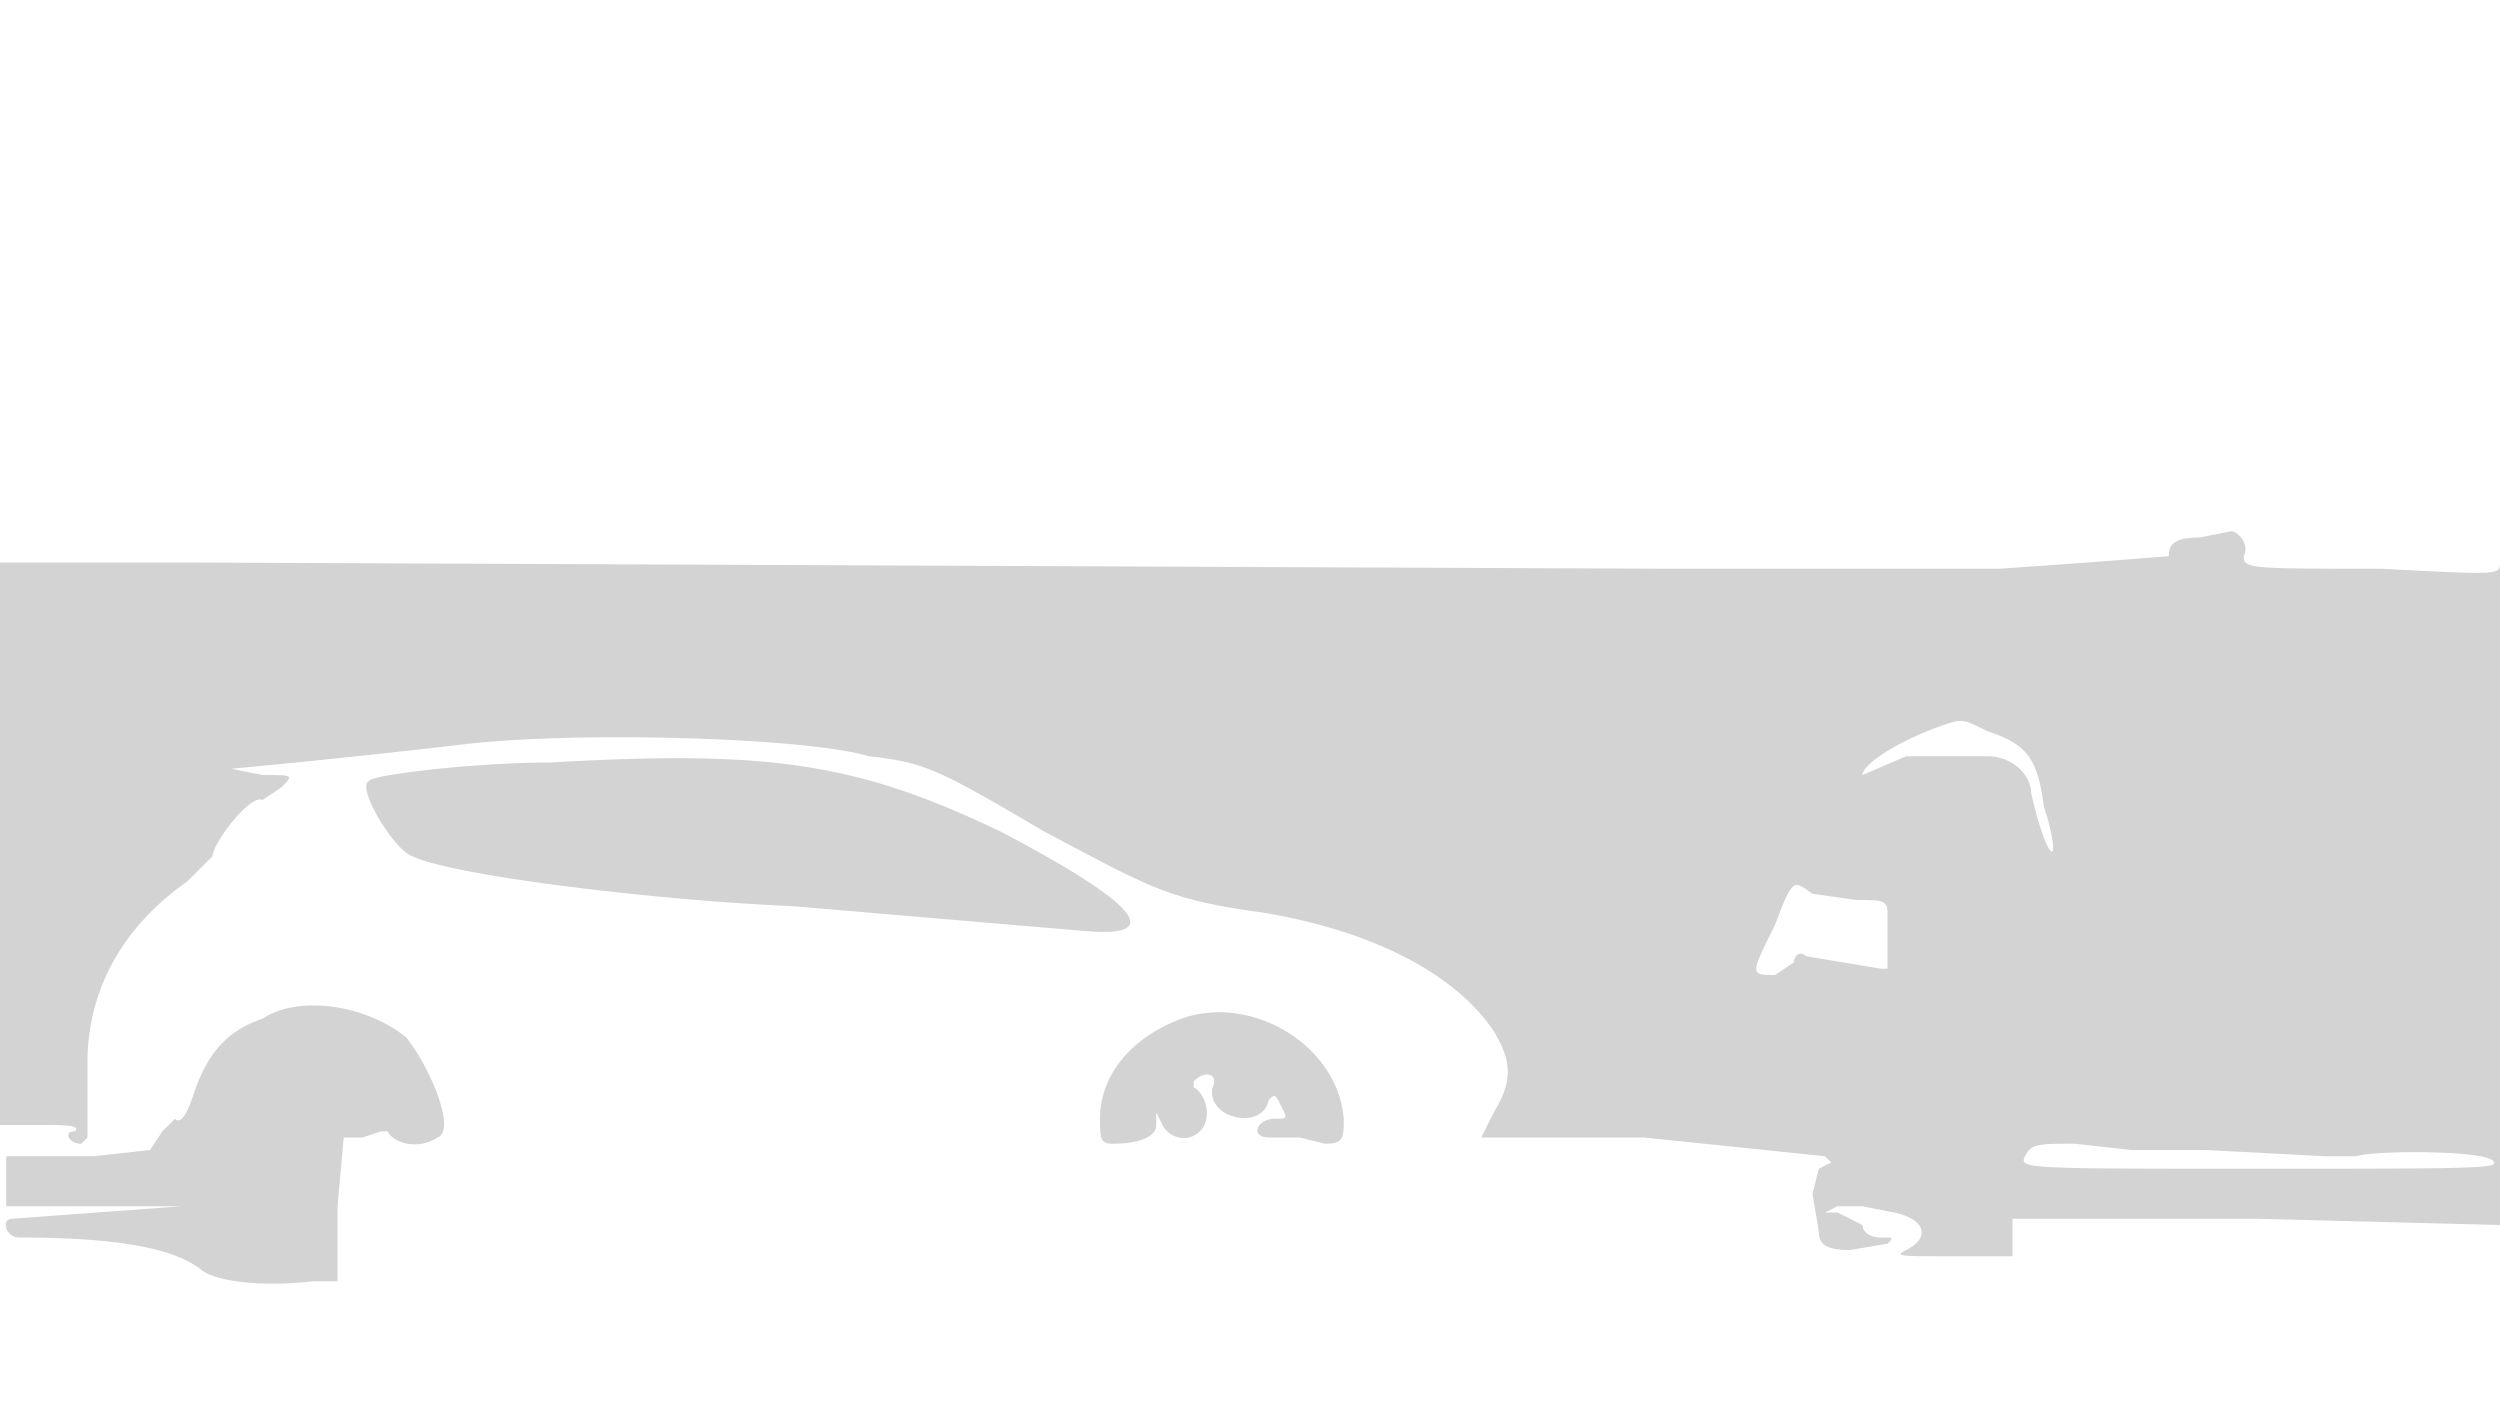 <svg xmlns="http://www.w3.org/2000/svg" width="400" height="225"><path d="M352 86c-4 0-5 1-5 3l-13 1-14 1h-53L30 90H0v90h7c3 0 6 0 5 1-2 0-1 2 1 2l1-1v-12c0-12 6-22 16-29l4-4c0-2 6-10 8-9l3-2c2-2 2-2-3-2l-5-1a1602 1602 0 0038-4c18-2 54-1 64 2 9 1 11 2 28 12 17 9 20 11 35 13 18 3 31 10 37 19 3 5 3 8 0 13l-2 4h26a23074 23074 0 0129 3l1 1-2 1-1 4 1 6c0 2 1 3 5 3l6-1c1-1 1-1-1-1s-3-1-3-2l-4-2h-2l2-1h4l5 1c5 1 6 4 2 6-2 1-1 1 7 1h10v-6h39l39 1 1-5-1-7v-1l1-48c0-26 0-47-1-45 0 2 0 2-19 1-21 0-22 0-22-2 1-2-1-4-2-4l-5 1m-41 30c-6 2-13 6-13 8l7-3h13c4 0 7 3 7 6l1 4 1 3c2 5 2 1 0-5-1-8-3-10-9-12-4-2-4-2-7-1m-223 6c-12 0-29 2-29 3-2 1 4 11 7 12 6 3 38 7 61 8l47 4c13 1 7-5-14-16-23-11-37-13-72-11m196 26c-4 8-4 8 0 8l3-2c0-1 1-2 2-1l12 2h1v-9c0-2-1-2-5-2l-7-1c-3-2-3-3-6 5M42 163c-6 2-9 6-11 12-1 3-2 5-3 4l-2 2a1148 1148 0 01-2 3l-9 1H1v8h28l-27 2c-2 0-1 3 1 3 17 0 25 2 29 5 2 2 10 3 18 2h4v-12l1-11h3l3-1h1c1 2 5 3 8 1 3-1-1-11-5-16-6-5-17-7-23-3m147 0c-8 3-13 9-13 16 0 3 0 4 2 4 4 0 7-1 7-3v-2l1 2c1 2 4 3 6 1s1-6-1-7v-1c2-2 4-1 3 1-1 5 8 7 9 2 1-1 1-1 2 1s1 2-1 2c-3 0-4 3-1 3h5l4 1c3 0 3-1 3-4-1-12-15-20-26-16m135 22c-1 2 0 2 37 2 31 0 39 0 38-1 0-2-19-2-22-1h-5l-19-1h-12l-9-1c-6 0-7 0-8 2" fill="#d3d3d3" fill-rule="evenodd"/></svg>